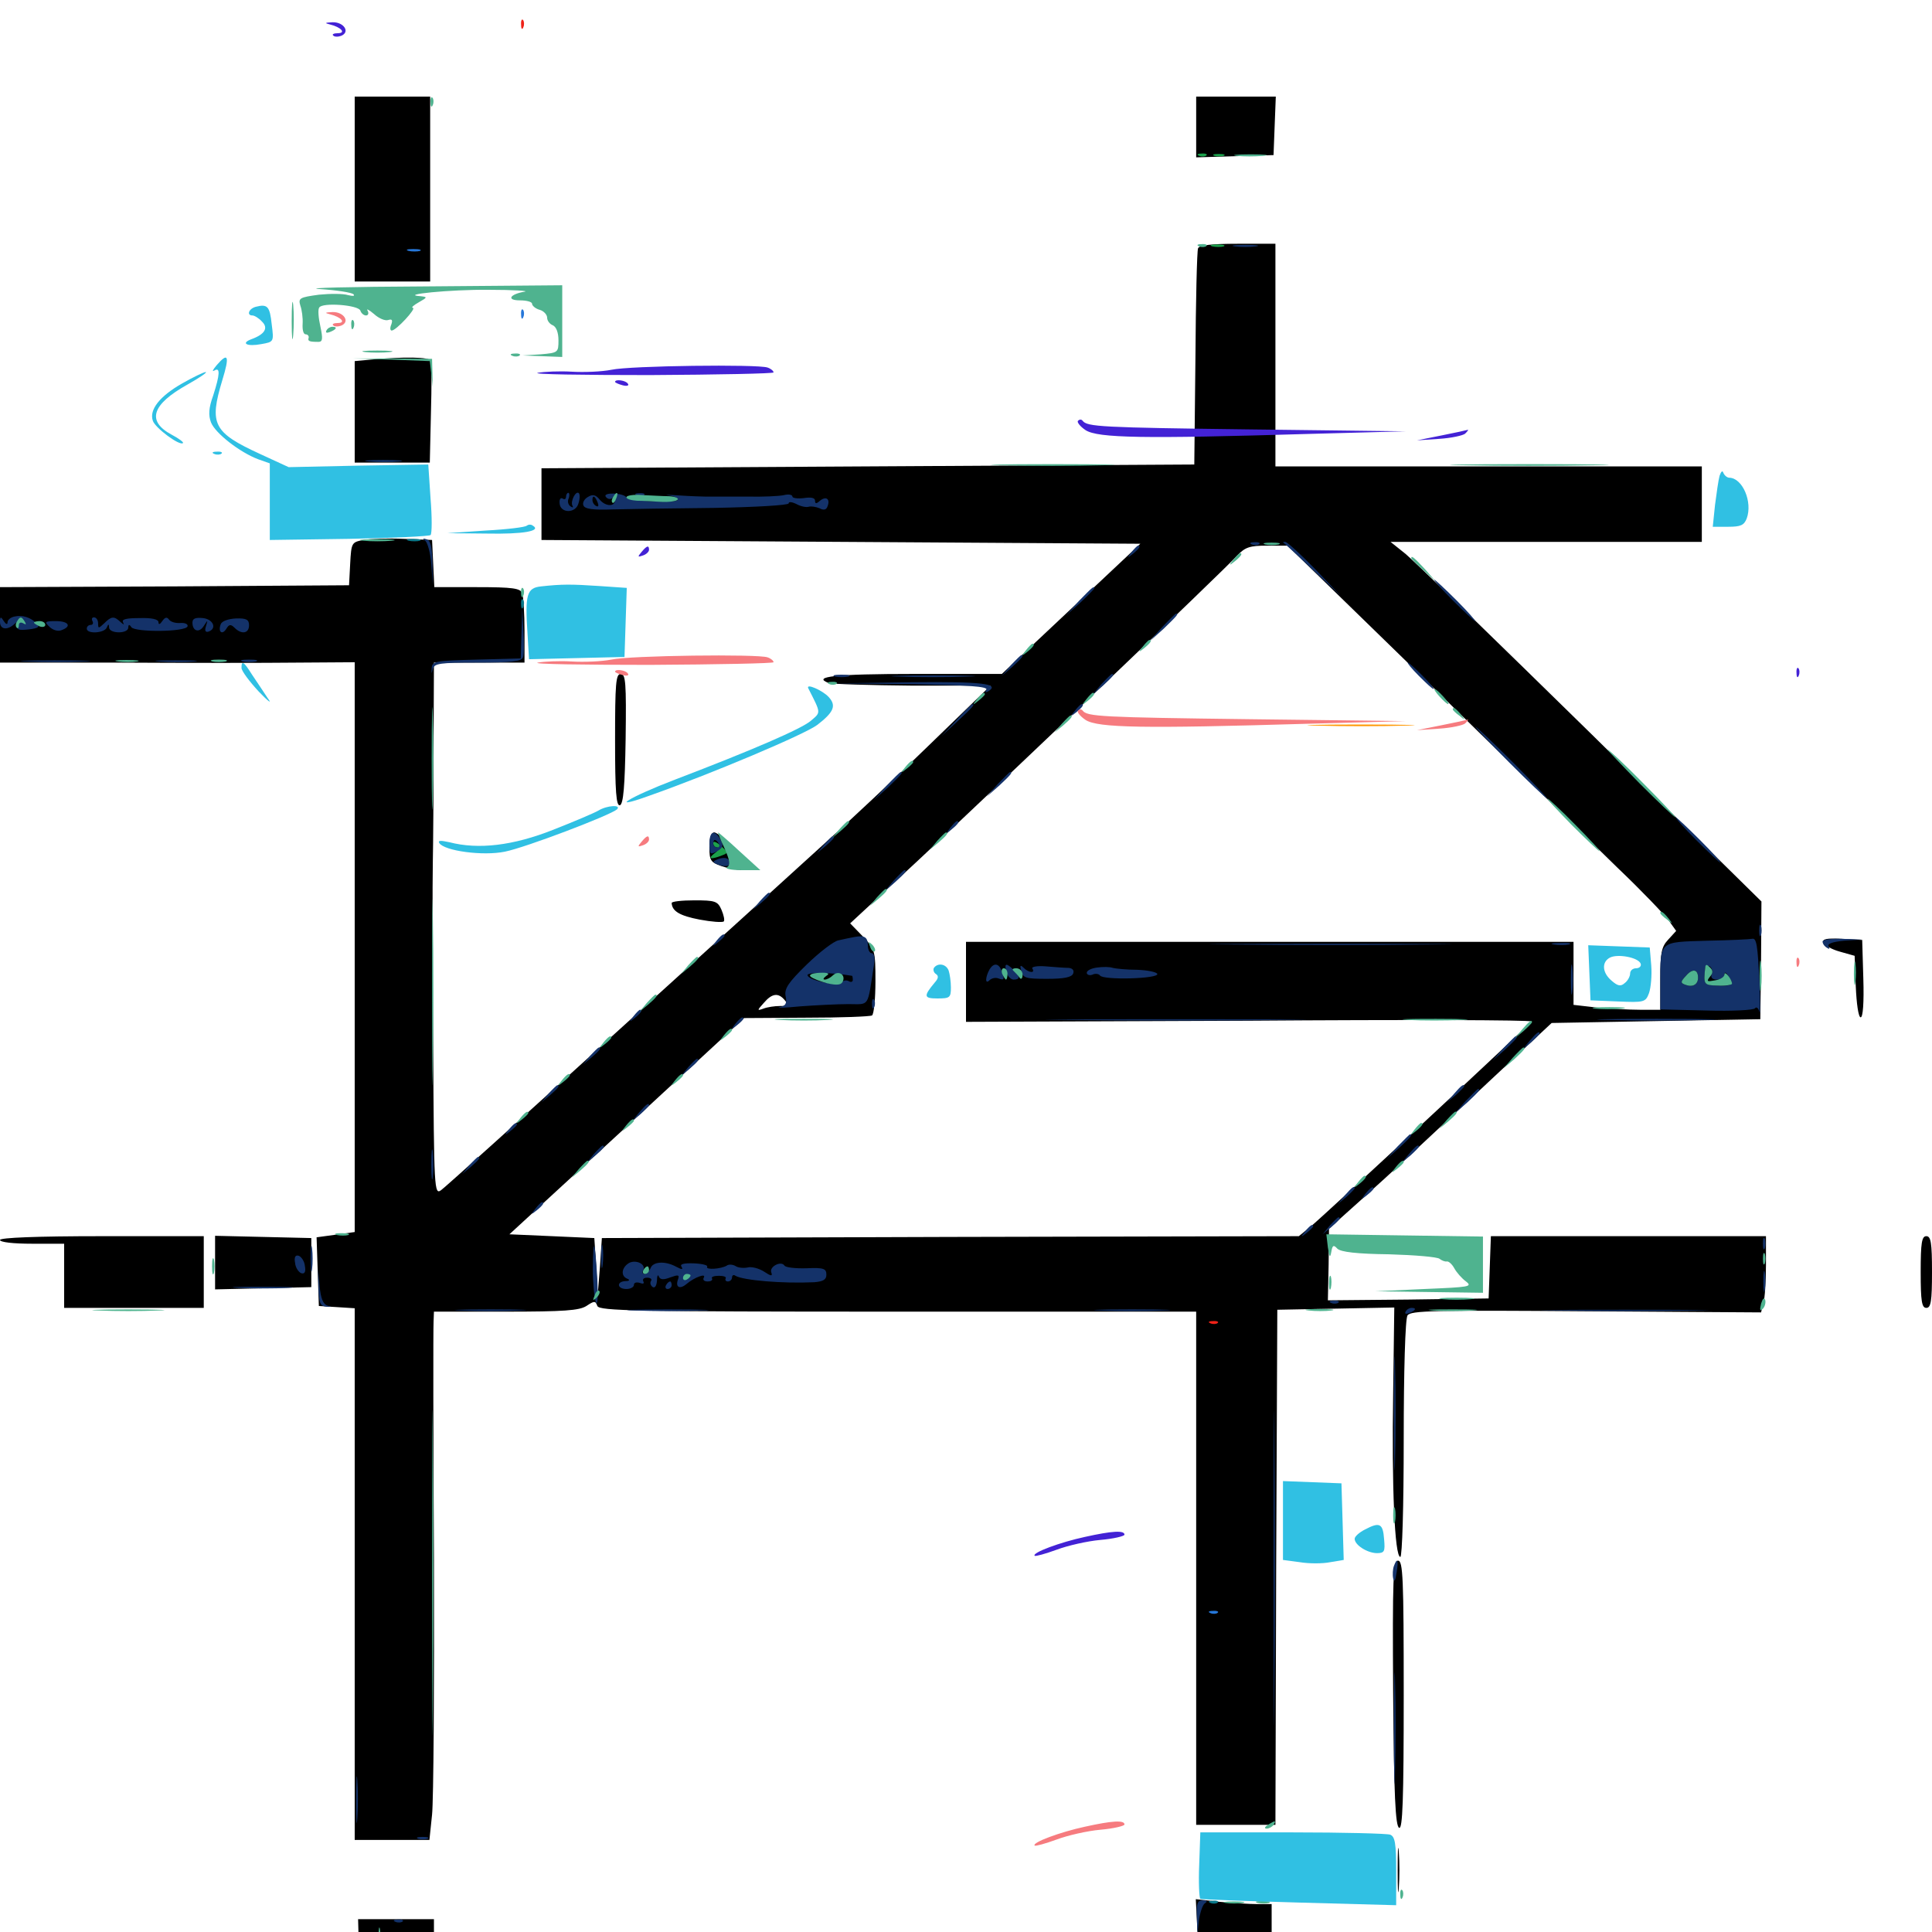 <svg xmlns="http://www.w3.org/2000/svg" viewBox="0 -1000 1000 1000">
	<path fill="#000000" d="M183.594 -902.148V-854.297H203.125H222.656V-902.148V-950H203.125H183.594ZM619.141 -934.375V-918.555L639.258 -919.141L659.18 -919.727L659.766 -934.961L660.352 -950H639.648H619.141ZM620.117 -871.484C619.531 -870.117 618.945 -844.336 618.75 -814.258L618.164 -759.57L449.219 -758.594L280.273 -757.617V-739.062V-720.508L435.352 -719.531L590.234 -718.555L554.492 -684.961L518.555 -651.172H473.242C432.227 -651.172 420.117 -649.805 428.906 -646.484C430.664 -645.898 450.195 -645.312 472.266 -645.117H512.695L481.445 -614.844C464.258 -598.047 439.258 -574.609 425.977 -562.695C412.695 -550.586 363.672 -506.055 316.797 -463.672C270.117 -421.289 230.273 -385.352 228.32 -383.984C224.805 -381.445 224.609 -383.789 224.219 -459.18C223.828 -501.953 223.828 -544.336 224.023 -553.516C224.219 -562.695 224.414 -589.648 224.414 -613.672L224.609 -657.031H248.047H271.484V-673.438C271.484 -682.422 270.898 -691.211 270.312 -692.969C269.336 -695.508 265.43 -696.094 246.875 -696.094H224.805L224.219 -708.398L223.633 -720.508L208.984 -721.094C200.977 -721.484 191.602 -721.094 188.086 -720.508C182.031 -719.336 181.836 -719.141 181.25 -708.203L180.664 -697.07L90.43 -696.484L0 -696.094V-676.562V-657.031H62.109C96.094 -656.836 137.5 -656.836 153.906 -657.031L183.594 -657.227V-509.766V-362.305L173.828 -360.938L163.867 -359.57L164.453 -341.797L165.039 -324.023L174.414 -323.438L183.594 -322.852V-185.156V-47.656H202.93H222.266L223.633 -60.742C224.414 -68.164 224.805 -127.148 224.609 -192.188C224.219 -257.227 224.219 -312.695 224.414 -315.82L224.609 -321.094H261.719C291.992 -321.094 299.805 -321.68 303.516 -324.023C307.617 -326.758 308.203 -326.758 309.18 -324.023C310.352 -321.484 327.734 -321.094 464.844 -321.094H619.141V-188.281V-55.469H639.648H660.156L660.547 -188.672L661.133 -322.07L691.406 -322.656L721.68 -323.242L721.094 -278.711C720.312 -230.859 721.875 -194.141 724.805 -194.141C725.781 -194.141 726.562 -220.117 726.562 -255.273C726.562 -289.844 727.344 -317.383 728.516 -319.141C730.078 -321.68 742.383 -321.875 820.898 -321.289L911.523 -320.703L912.695 -325.391C913.477 -327.734 914.062 -336.719 914.062 -345.117V-360.156H842.773H771.68L771.094 -343.945L770.508 -327.93L728.906 -327.344L687.305 -326.953L687.695 -345.508L687.891 -364.062L706.836 -381.055C717.188 -390.234 742.969 -414.258 764.258 -434.18L803.125 -470.508L857.031 -471.484L911.133 -472.461L911.523 -502.93L911.719 -533.398L823.633 -620.117C775 -667.773 731.836 -709.766 727.539 -713.281L719.727 -719.531H800.391H880.859V-739.062V-758.594H770.508H660.156V-816.211V-873.828H640.625C626.758 -873.828 620.703 -873.047 620.117 -871.484ZM343.164 -741.797C343.945 -742.383 342.773 -742.969 340.625 -742.773C338.477 -742.773 337.891 -742.188 339.453 -741.602C340.82 -741.016 342.578 -741.211 343.164 -741.797ZM741.016 -644.922C781.836 -604.883 825.391 -562.5 837.5 -550.586C849.805 -538.867 861.523 -526.562 863.672 -523.633L867.578 -518.164L863.477 -513.672C859.961 -509.961 859.375 -506.836 859.375 -493.359V-477.344H848.828C843.164 -477.344 833.008 -477.93 826.367 -478.516L814.453 -479.883V-496.094V-512.5H657.227H500V-491.797V-471.094L646.484 -471.68C727.148 -472.266 792.773 -472.07 792.578 -471.289C791.992 -469.922 687.305 -372.656 678.516 -365.234L672.266 -360.156L491.992 -359.766L311.523 -359.18L310.547 -344.531L309.375 -329.883L308.594 -344.531L307.617 -359.18L285.742 -360.156L263.672 -361.133L324.414 -416.992L385.156 -473.047L417.383 -473.242C434.961 -473.242 450.391 -473.828 451.367 -474.414C452.344 -475.195 453.125 -483.008 453.125 -491.992C453.125 -507.812 452.93 -508.594 446.68 -515.234L440.039 -522.07L474.414 -553.906C511.719 -588.672 632.812 -704.102 640.43 -712.5C644.531 -716.797 646.875 -717.578 655.859 -717.578H666.406ZM432.812 -494.922C431.445 -494.922 427.344 -495.508 424.023 -496.094C420.508 -496.875 417.969 -496.484 417.969 -495.312C417.969 -494.336 421.875 -492.969 426.758 -492.578C431.641 -492.188 435.547 -492.578 435.547 -493.359C435.547 -494.336 434.375 -494.922 432.812 -494.922ZM406.25 -482.227C408.398 -479.688 407.812 -479.297 403.711 -479.297C400.977 -479.297 397.07 -478.711 395.117 -477.93C391.797 -476.758 391.797 -476.953 395.312 -480.859C399.609 -485.938 402.93 -486.328 406.25 -482.227ZM191.992 -813.867L183.594 -813.086V-786.719V-760.547H202.93H222.461L223.047 -785.938C223.438 -800 223.438 -812.305 223.047 -813.281C222.266 -815.234 209.18 -815.43 191.992 -813.867ZM318.359 -616.797C318.359 -590.234 318.945 -582.617 320.898 -583.203C322.656 -583.984 323.438 -592.969 323.828 -617.578C324.219 -646.68 323.828 -651.172 321.289 -651.172C318.75 -651.172 318.359 -646.289 318.359 -616.797ZM367.188 -561.523C367.188 -554.688 367.773 -553.711 373.242 -551.758C380.273 -549.414 388.672 -548.828 388.672 -550.977C388.672 -553.516 372.266 -569.141 369.727 -569.141C368.164 -569.141 367.188 -566.406 367.188 -561.523ZM347.656 -532.617C347.852 -528.32 351.953 -525.977 362.109 -524.023C368.359 -522.852 373.828 -522.461 374.609 -523.047C375.195 -523.633 374.609 -526.367 373.438 -529.102C371.484 -533.594 370.117 -533.984 359.375 -533.984C352.93 -533.984 347.656 -533.398 347.656 -532.617ZM943.75 -512.109C944.336 -510.742 948.047 -508.594 952.344 -507.422L959.961 -505.273L960.547 -489.453C960.938 -480.469 961.914 -473.438 963.086 -473.438C964.258 -473.438 964.844 -481.055 964.453 -493.555L963.867 -513.477L953.32 -514.062C945.508 -514.453 943.164 -514.062 943.75 -512.109ZM0 -358.203C0 -357.031 6.836 -356.25 16.602 -356.25H33.203V-339.648V-323.047H69.336H105.469V-341.602V-360.156H52.734C18.945 -360.156 0 -359.375 0 -358.203ZM111.328 -346.484V-332.617L136.328 -333.203L161.133 -333.789V-346.484V-359.18L136.328 -359.766L111.328 -360.352ZM994.141 -341.602C994.141 -326.367 994.727 -323.047 997.07 -323.047C999.414 -323.047 1000 -326.367 1000 -341.602C1000 -356.836 999.414 -360.156 997.07 -360.156C994.727 -360.156 994.141 -356.836 994.141 -341.602ZM736.914 -356.836C731.836 -357.227 735.547 -357.422 745.117 -357.422C754.883 -357.422 758.984 -357.227 754.492 -356.836C750 -356.445 741.992 -356.445 736.914 -356.836ZM721.094 -123.438C721.484 -70.703 722.266 -54.688 724.219 -53.906C725.977 -53.32 726.562 -67.969 726.562 -122.656C726.562 -183.398 726.172 -192.188 723.633 -192.188C721.094 -192.188 720.703 -183.789 721.094 -123.438ZM723.438 -32.031C723.438 -21.875 723.633 -17.578 724.023 -22.852C724.414 -27.93 724.414 -36.133 724.023 -41.406C723.633 -46.484 723.438 -42.188 723.438 -32.031ZM619.531 -5.469L620.117 6.055L639.258 6.641L658.203 7.227V-3.711V-14.453H650.586C646.484 -14.453 637.695 -15.039 631.055 -15.625L618.945 -16.992ZM185.938 15.234L186.523 37.305L205.664 37.891L224.609 38.477V15.82V-6.641H205.078H185.352Z"/>
	<path fill="#ff9906" d="M682.227 -624.414C669.531 -624.609 679.492 -625 704.102 -625C728.906 -625 739.258 -624.609 727.148 -624.414C715.039 -624.023 694.922 -624.023 682.227 -624.414Z"/>
	<path fill="#ef2218" d="M211.523 -1020.117C209.57 -1020.703 210.742 -1021.094 213.867 -1021.094C217.188 -1021.094 218.555 -1020.703 217.383 -1020.117C216.016 -1019.727 213.281 -1019.727 211.523 -1020.117ZM269.727 -987.109C269.727 -984.961 270.312 -984.375 270.898 -985.938C271.484 -987.305 271.289 -989.062 270.703 -989.648C270.117 -990.43 269.531 -989.258 269.727 -987.109ZM626.562 -315.039C625 -315.625 625.586 -316.211 627.734 -316.211C629.883 -316.406 631.055 -315.82 630.273 -315.234C629.688 -314.648 627.93 -314.453 626.562 -315.039Z"/>
	<path fill="#1ca14c" d="M620.703 -919.336C619.141 -919.922 619.727 -920.508 621.875 -920.508C624.023 -920.703 625.195 -920.117 624.414 -919.531C623.828 -918.945 622.07 -918.75 620.703 -919.336ZM628.516 -919.336C627.148 -919.922 628.125 -920.312 630.859 -920.312C633.594 -920.312 634.57 -919.922 633.398 -919.336C632.031 -918.945 629.688 -918.945 628.516 -919.336ZM627.539 -872.461C625.586 -873.047 626.758 -873.438 629.883 -873.438C633.203 -873.438 634.57 -873.047 633.398 -872.461C632.031 -872.07 629.297 -872.07 627.539 -872.461ZM369.141 -563.672C369.141 -562.305 370.117 -561.328 371.484 -561.328C372.656 -561.328 372.07 -559.961 369.922 -558.398C366.016 -555.469 367.773 -554.883 373.633 -557.227C376.953 -558.398 376.953 -558.789 373.242 -562.109C370.898 -564.258 369.141 -564.844 369.141 -563.672Z"/>
	<path fill="#143269" d="M639.258 -872.461C636.133 -872.852 638.672 -873.242 644.531 -873.242C650.391 -873.242 652.93 -872.852 650 -872.461C646.875 -872.07 642.188 -872.07 639.258 -872.461ZM191.016 -761.133C186.328 -761.523 189.648 -761.914 198.242 -761.914C206.836 -761.914 210.547 -761.523 206.641 -761.133C202.539 -760.742 195.508 -760.742 191.016 -761.133ZM292.969 -742.773C292.969 -741.797 292.188 -741.211 291.211 -741.992C290.039 -742.578 289.453 -741.406 289.648 -739.453C290.039 -734.18 298.047 -734.18 299.414 -739.453C300.195 -741.797 300.195 -744.141 299.609 -744.727C298.047 -746.289 295.117 -740.43 296.289 -738.281C296.875 -737.305 296.484 -737.109 295.312 -737.891C294.141 -738.672 293.555 -740.43 294.336 -741.992C294.922 -743.555 294.727 -744.922 294.141 -744.922C293.555 -744.922 292.969 -743.945 292.969 -742.773ZM304.297 -742.773C306.836 -744.336 308.398 -743.945 310.547 -741.211C313.672 -737.695 318.359 -737.695 318.359 -741.211C318.359 -742.383 317.578 -742.773 316.602 -741.992C315.625 -741.406 314.258 -741.797 313.477 -742.969C312.109 -745.312 322.656 -744.922 324.219 -742.578C325.781 -740.625 349.609 -739.453 350.781 -741.211C351.172 -741.992 349.219 -743.164 346.289 -743.555C343.164 -743.945 345.703 -743.945 351.562 -743.555C357.422 -743.164 363.477 -742.969 364.844 -742.969H386.719C394.727 -742.773 403.32 -743.164 405.859 -743.75C408.203 -744.336 410.156 -743.945 410.156 -742.969C410.156 -742.188 412.891 -741.797 416.016 -742.188C419.727 -742.773 421.875 -742.383 421.875 -740.82C421.875 -739.258 422.461 -739.062 424.414 -740.82C427.539 -743.359 429.883 -741.797 428.32 -737.891C427.734 -736.133 426.367 -735.742 424.219 -736.914C422.266 -737.695 419.922 -738.086 418.555 -737.695C417.188 -737.305 414.453 -737.891 412.305 -739.062C409.961 -740.234 408.203 -740.43 408.203 -739.453C408.203 -738.477 390.82 -737.5 369.727 -737.109C348.438 -736.914 324.805 -736.523 316.992 -736.328C307.031 -735.938 302.539 -736.523 301.953 -738.477C301.367 -739.844 302.539 -741.797 304.297 -742.773ZM309.375 -739.844C308.008 -743.359 306.641 -743.945 306.641 -741.211C306.641 -740.039 307.422 -738.672 308.594 -738.086C309.766 -737.5 309.961 -738.281 309.375 -739.844ZM329.688 -743.555C328.125 -744.141 328.711 -744.727 330.859 -744.727C333.008 -744.922 334.18 -744.336 333.398 -743.75C332.812 -743.164 331.055 -742.969 329.688 -743.555ZM220.117 -720.117C221.289 -719.141 222.852 -713.672 223.242 -707.812L224.023 -697.07L223.828 -708.594C223.633 -717.188 222.852 -720.312 220.703 -720.898C218.75 -721.484 218.555 -721.289 220.117 -720.117ZM648.047 -718.164C646.484 -718.75 647.07 -719.336 649.219 -719.336C651.367 -719.531 652.539 -718.945 651.758 -718.359C651.172 -717.773 649.414 -717.578 648.047 -718.164ZM664.258 -719.141C664.844 -718.75 671.68 -712.5 679.688 -704.883L694.336 -691.211L680.664 -705.469C673.242 -713.086 666.211 -719.531 665.234 -719.531C664.258 -719.531 663.867 -719.336 664.258 -719.141ZM585.742 -714.258C583.203 -711.133 583.398 -710.938 586.523 -713.477C589.648 -716.016 590.625 -717.578 589.062 -717.578C588.672 -717.578 587.109 -716.016 585.742 -714.258ZM751.953 -689.258C757.812 -683.398 763.086 -678.516 763.477 -678.516C764.062 -678.516 759.766 -683.398 753.906 -689.258C748.047 -695.117 742.773 -700 742.383 -700C741.797 -700 746.094 -695.117 751.953 -689.258ZM558.398 -688.867L551.758 -681.445L559.18 -688.086C563.086 -691.797 566.406 -695.117 566.406 -695.508C566.406 -697.07 564.844 -695.508 558.398 -688.867ZM269.922 -672.266L269.531 -659.18L246.68 -658.594C225.195 -658.008 223.633 -657.812 223.438 -654.102C223.242 -651.172 223.438 -650.977 224.023 -653.711C224.805 -656.641 227.539 -657.031 247.266 -657.031C264.453 -657.031 269.922 -657.617 270.703 -659.766C271.289 -661.133 271.289 -667.578 270.898 -673.828L270.312 -685.352ZM7.422 -680.859C5.469 -680.469 3.906 -679.102 3.906 -677.93C3.906 -676.562 3.125 -676.758 1.953 -678.516C0.391 -681.055 0 -680.859 0 -678.125C0 -674.023 3.906 -673.633 7.617 -677.148C9.766 -679.102 10.156 -678.906 9.375 -676.562C8.398 -674.023 9.57 -673.633 14.844 -674.219C19.922 -674.805 20.898 -675.586 18.945 -677.344C15.82 -680.469 11.523 -681.836 7.422 -680.859ZM14.648 -676.953C15.234 -677.539 14.258 -678.711 12.305 -679.297C9.57 -680.469 9.375 -680.273 11.133 -678.32C12.5 -676.953 14.062 -676.367 14.648 -676.953ZM601.367 -675.195L594.727 -667.773L602.148 -674.414C608.789 -680.859 610.352 -682.422 608.789 -682.422C608.398 -682.422 605.078 -679.102 601.367 -675.195ZM47.852 -678.516C47.266 -679.688 47.656 -680.469 48.633 -680.469C49.805 -680.469 50.781 -679.102 50.781 -677.344C50.781 -674.609 50.977 -674.609 53.906 -677.344C57.617 -681.055 58.984 -681.25 62.305 -678.125C64.062 -676.562 64.453 -676.367 63.672 -677.93C62.891 -679.492 65.43 -680.078 72.266 -680.078C78.516 -680.273 82.031 -679.492 82.031 -677.93C82.031 -676.562 82.812 -676.758 83.984 -678.516C85.352 -680.469 86.328 -680.859 87.5 -679.297C88.281 -678.125 90.82 -677.344 93.359 -677.539C95.703 -677.734 97.461 -676.953 97.07 -675.781C96.094 -672.852 69.727 -672.656 67.969 -675.391C66.992 -676.953 66.406 -676.758 66.406 -675.195C66.406 -671.875 56.641 -671.875 56.445 -675.195C56.445 -677.148 56.055 -677.148 55.273 -675.195C54.102 -672.266 44.922 -671.68 44.922 -674.609C44.922 -675.781 45.898 -676.562 47.07 -676.562C48.047 -676.562 48.438 -677.539 47.852 -678.516ZM99.609 -677.734C99.609 -673.242 103.125 -672.266 105.469 -675.977C107.617 -679.297 107.617 -679.297 106.641 -675.977C105.859 -673.633 106.25 -672.656 107.812 -673.047C112.5 -674.609 110.352 -679.492 105.078 -680.078C101.172 -680.469 99.609 -679.883 99.609 -677.734ZM114.258 -676.953C112.695 -672.852 115.039 -671.094 117.188 -674.609C118.555 -676.953 119.531 -676.953 121.484 -675C125 -671.484 128.906 -672.07 128.906 -676.367C128.906 -679.297 127.539 -680.078 122.07 -679.883C118.164 -679.688 114.844 -678.516 114.258 -676.953ZM25.586 -675.586C27.344 -673.828 30.078 -673.047 31.836 -673.828C37.305 -675.781 35.547 -678.516 28.906 -678.516C23.242 -678.516 22.852 -678.125 25.586 -675.586ZM523.242 -655.664L518.555 -650.195L524.023 -654.883C528.906 -659.375 530.273 -660.938 528.711 -660.938C528.32 -660.938 525.977 -658.594 523.242 -655.664ZM14.258 -657.617C5.859 -657.812 12.305 -658.203 28.32 -658.203C44.531 -658.203 51.367 -657.812 43.555 -657.617C35.742 -657.227 22.656 -657.227 14.258 -657.617ZM82.617 -657.617C77.539 -658.008 81.25 -658.203 90.82 -658.203C100.586 -658.203 104.688 -658.008 100.195 -657.617C95.703 -657.227 87.695 -657.227 82.617 -657.617ZM125.586 -657.617C123.633 -658.203 125.195 -658.594 128.906 -658.594C132.617 -658.594 134.18 -658.203 132.422 -657.617C130.469 -657.227 127.344 -657.227 125.586 -657.617ZM734.375 -650.195C738.086 -646.484 741.406 -643.359 741.992 -643.359C742.578 -643.359 740.039 -646.484 736.328 -650.195C732.617 -653.906 729.297 -657.031 728.711 -657.031C728.125 -657.031 730.664 -653.906 734.375 -650.195ZM432.227 -649.805C430.273 -650.391 431.836 -650.781 435.547 -650.781C439.258 -650.781 440.82 -650.391 439.062 -649.805C437.109 -649.414 433.984 -649.414 432.227 -649.805ZM465.234 -649.805C455.859 -650 464.062 -650.391 483.398 -650.391C502.734 -650.391 510.352 -650 500.391 -649.805C490.43 -649.414 474.609 -649.414 465.234 -649.805ZM570.117 -645.898L565.43 -640.43L570.898 -645.117C575.781 -649.609 577.148 -651.172 575.586 -651.172C575.195 -651.172 572.852 -648.828 570.117 -645.898ZM472.266 -645.898C501.172 -645.312 511.523 -644.727 510.547 -642.969C509.766 -641.602 509.961 -641.406 511.523 -642.188C517.773 -646.094 508.594 -647.266 472.07 -646.875L432.617 -646.289ZM495.117 -627.344L487.305 -618.945L495.703 -626.758C503.32 -633.789 504.883 -635.547 503.32 -635.547C502.93 -635.547 499.219 -631.836 495.117 -627.344ZM556.445 -632.227C553.906 -629.102 554.102 -628.906 557.227 -631.445C560.352 -633.984 561.328 -635.547 559.766 -635.547C559.375 -635.547 557.812 -633.984 556.445 -632.227ZM781.25 -605.273C791.406 -595.117 800.195 -586.719 800.781 -586.719C801.172 -586.719 793.359 -595.117 783.203 -605.273C773.047 -615.43 764.258 -623.828 763.672 -623.828C763.281 -623.828 771.094 -615.43 781.25 -605.273ZM458.789 -593.164L452.148 -585.742L459.57 -592.383C466.211 -598.828 467.773 -600.391 466.211 -600.391C465.82 -600.391 462.5 -597.07 458.789 -593.164ZM516.406 -594.141L510.742 -587.695L517.188 -593.359C523.047 -598.828 524.414 -600.391 522.852 -600.391C522.461 -600.391 519.727 -597.461 516.406 -594.141ZM877.93 -565.234C884.375 -558.789 890.039 -553.516 890.43 -553.516C891.016 -553.516 886.328 -558.789 879.883 -565.234C873.438 -571.68 867.773 -576.953 867.383 -576.953C866.797 -576.953 871.484 -571.68 877.93 -565.234ZM491.992 -571.68C489.453 -568.555 489.648 -568.359 492.773 -570.898C495.898 -573.438 496.875 -575 495.312 -575C494.922 -575 493.359 -573.438 491.992 -571.68ZM367.188 -563.281C367.188 -557.812 367.578 -557.422 371.094 -559.375C374.219 -561.133 374.609 -562.305 373.047 -565.234C369.922 -570.898 367.188 -569.922 367.188 -563.281ZM372.07 -563.281C372.656 -562.305 372.266 -561.328 371.289 -561.328C370.117 -561.328 369.141 -562.305 369.141 -563.281C369.141 -564.453 369.531 -565.234 369.922 -565.234C370.508 -565.234 371.484 -564.453 372.07 -563.281ZM426.562 -562.891L422.852 -558.398L427.344 -562.109C431.445 -565.625 432.617 -567.188 431.055 -567.188C430.664 -567.188 428.711 -565.234 426.562 -562.891ZM372.07 -555.469C368.555 -554.102 368.555 -553.711 371.484 -552.539C375.977 -550.781 379.102 -551.953 377.344 -554.688C376.562 -556.055 374.414 -556.25 372.07 -555.469ZM462.695 -544.336L458.008 -538.867L463.477 -543.555C468.359 -548.047 469.727 -549.609 468.164 -549.609C467.773 -549.609 465.43 -547.266 462.695 -544.336ZM393.359 -533.594L389.648 -529.102L394.141 -532.812C398.242 -536.328 399.414 -537.891 397.852 -537.891C397.461 -537.891 395.508 -535.938 393.359 -533.594ZM910.547 -518.359C910.547 -515.625 910.938 -514.648 911.523 -516.016C911.914 -517.188 911.914 -519.531 911.523 -520.898C910.938 -522.07 910.547 -521.094 910.547 -518.359ZM370.898 -513.086C368.359 -509.961 368.555 -509.766 371.68 -512.305C373.438 -513.672 375 -515.234 375 -515.625C375 -517.188 373.438 -516.211 370.898 -513.086ZM442.383 -515.039C440.234 -514.648 436.523 -513.867 433.984 -513.281C431.641 -512.891 424.219 -507.227 417.578 -500.781C408.008 -491.406 405.859 -488.281 406.641 -484.375C407.422 -480.664 406.641 -479.297 403.516 -478.711C401.172 -478.125 406.055 -478.32 414.062 -479.102C422.07 -479.688 433.398 -480.273 439.062 -480.273C450.391 -480.273 448.828 -478.125 452.344 -500.391C452.93 -504.102 452.539 -506.641 451.172 -506.641C450.195 -506.641 449.219 -508.398 449.219 -510.352C449.219 -514.844 447.656 -516.016 442.383 -515.039ZM441.016 -494.922C441.211 -494.922 441.406 -493.945 441.406 -492.773C441.406 -491.797 440.43 -491.406 439.258 -492.188C438.086 -492.773 436.523 -492.578 435.742 -491.602C434.18 -489.258 417.969 -492.578 417.969 -495.312C417.969 -496.875 430.664 -496.68 441.016 -494.922ZM883.594 -513.086C858.398 -512.305 859.375 -513.281 859.375 -490.625V-477.539L883.398 -476.953C896.484 -476.562 907.812 -477.148 908.398 -478.125C909.18 -479.102 910.156 -478.125 910.742 -476.172C911.133 -474.219 911.133 -480.859 910.742 -491.016C909.766 -511.133 909.18 -514.648 906.836 -514.062C906.055 -513.867 895.508 -513.281 883.594 -513.086ZM885.938 -495.703C885.352 -493.945 886.328 -492.969 888.672 -492.969C890.82 -492.969 892.578 -494.141 892.578 -495.508C892.578 -497.07 893.359 -496.875 894.531 -494.922C897.656 -490.234 896.875 -489.648 889.258 -489.844C881.836 -490.039 881.641 -490.43 882.617 -499.023C882.617 -500 883.789 -500.391 884.961 -499.805C886.133 -499.023 886.523 -497.266 885.938 -495.703ZM878.906 -493.945C878.906 -490.43 876.172 -488.867 872.461 -490.234C869.727 -491.211 869.727 -491.797 872.656 -494.922C875.977 -498.828 878.906 -498.438 878.906 -493.945ZM943.359 -512.695C943.359 -511.523 944.336 -510.156 945.703 -509.375C946.875 -508.594 947.266 -508.789 946.484 -510.156C945.703 -511.523 948.438 -512.5 954.492 -513.086L963.867 -513.672L953.711 -514.062C948.047 -514.258 943.359 -513.672 943.359 -512.695ZM638.281 -511.133C609.961 -511.328 632.617 -511.523 688.477 -511.523C744.336 -511.523 767.383 -511.328 739.844 -511.133C712.305 -510.742 666.602 -510.742 638.281 -511.133ZM804.297 -511.133C801.758 -511.523 803.32 -511.914 807.617 -511.914C811.914 -512.109 813.867 -511.719 812.109 -511.133C810.156 -510.742 806.641 -510.742 804.297 -511.133ZM813.086 -492.969C813.086 -485.938 813.477 -483.203 813.867 -486.719C814.258 -490.039 814.258 -495.898 813.867 -499.414C813.477 -502.734 813.086 -500 813.086 -492.969ZM512.305 -498.438C509.961 -494.336 509.766 -490.234 512.109 -492.578C513.281 -493.75 515.43 -494.141 516.797 -493.555C519.922 -492.383 520.117 -493.164 518.359 -497.656C516.992 -501.367 514.453 -501.758 512.305 -498.438ZM520.898 -496.875C521.484 -494.727 523.242 -492.969 524.609 -492.969C528.125 -492.969 528.125 -494.531 524.609 -498.047C520.703 -501.758 519.727 -501.562 520.898 -496.875ZM528.711 -497.266C529.492 -493.75 531.055 -493.359 541.992 -493.359C550.781 -493.359 554.688 -494.141 555.469 -496.094C556.055 -497.656 555.273 -498.828 553.125 -499.023C551.367 -499.023 546.094 -499.414 541.406 -499.805C536.914 -500.195 533.594 -499.609 534.375 -498.633C535.938 -496.094 532.422 -496.484 529.883 -499.023C528.125 -500.781 527.734 -500.391 528.711 -497.266ZM567.969 -499.219C564.844 -498.828 562.5 -497.656 562.5 -496.484C562.5 -495.508 563.867 -494.922 565.43 -495.508C566.992 -496.289 568.75 -495.898 569.336 -495.117C570.703 -492.578 599.805 -493.359 599.023 -495.898C598.633 -496.875 593.945 -497.852 588.477 -498.047C583.203 -498.047 577.539 -498.633 575.977 -499.023C574.414 -499.609 570.898 -499.609 567.969 -499.219ZM451.367 -480.078C451.367 -477.93 451.953 -477.344 452.539 -478.906C453.125 -480.273 452.93 -482.031 452.344 -482.617C451.758 -483.398 451.172 -482.227 451.367 -480.078ZM327.93 -474.023C325.391 -470.898 325.586 -470.703 328.711 -473.242C331.836 -475.781 332.812 -477.344 331.25 -477.344C330.859 -477.344 329.297 -475.781 327.93 -474.023ZM380.664 -470.117C378.125 -466.992 378.32 -466.797 381.445 -469.336C383.203 -470.703 384.766 -472.266 384.766 -472.656C384.766 -474.219 383.203 -473.242 380.664 -470.117ZM554.297 -472.07C523.828 -472.266 548.242 -472.461 608.398 -472.461C668.555 -472.461 693.359 -472.266 663.672 -472.07C633.984 -471.68 584.766 -471.68 554.297 -472.07ZM832.617 -472.07C818.75 -472.266 830.078 -472.656 857.422 -472.656C884.766 -472.656 896.094 -472.266 882.422 -472.07C868.555 -471.68 846.289 -471.68 832.617 -472.07ZM791.797 -461.328L788.086 -456.836L792.578 -460.547C794.922 -462.695 796.875 -464.648 796.875 -465.039C796.875 -466.602 795.312 -465.43 791.797 -461.328ZM778.125 -457.422L772.461 -450.977L778.906 -456.641C784.766 -462.109 786.133 -463.672 784.57 -463.672C784.18 -463.672 781.445 -460.742 778.125 -457.422ZM305.469 -453.516L301.758 -449.023L306.25 -452.734C310.352 -456.25 311.523 -457.812 309.961 -457.812C309.57 -457.812 307.617 -455.859 305.469 -453.516ZM356.25 -447.656L352.539 -443.164L357.031 -446.875C361.133 -450.391 362.305 -451.953 360.742 -451.953C360.352 -451.953 358.398 -450 356.25 -447.656ZM283.984 -433.984L280.273 -429.492L284.766 -433.203C288.867 -436.719 290.039 -438.281 288.477 -438.281C288.086 -438.281 286.133 -436.328 283.984 -433.984ZM752.734 -433.984L749.023 -429.492L753.516 -433.203C755.859 -435.352 757.812 -437.305 757.812 -437.695C757.812 -439.258 756.25 -438.086 752.734 -433.984ZM758.594 -430.078L752.93 -423.633L759.375 -429.297C765.234 -434.766 766.602 -436.328 765.039 -436.328C764.648 -436.328 761.914 -433.398 758.594 -430.078ZM330.859 -424.219L327.148 -419.727L331.641 -423.438C333.984 -425.586 335.938 -427.539 335.938 -427.93C335.938 -429.492 334.375 -428.32 330.859 -424.219ZM263.477 -415.43C260.938 -412.305 261.133 -412.109 264.258 -414.648C266.016 -416.016 267.578 -417.578 267.578 -417.969C267.578 -419.531 266.016 -418.555 263.477 -415.43ZM723.438 -406.641L717.773 -400.195L724.219 -405.859C730.078 -411.328 731.445 -412.891 729.883 -412.891C729.492 -412.891 726.758 -409.961 723.438 -406.641ZM223.242 -397.266C223.242 -390.234 223.633 -387.5 224.023 -391.016C224.414 -394.336 224.414 -400.195 224.023 -403.711C223.633 -407.031 223.242 -404.297 223.242 -397.266ZM307.422 -402.734L303.711 -398.242L308.203 -401.953C312.305 -405.469 313.477 -407.031 311.914 -407.031C311.523 -407.031 309.57 -405.078 307.422 -402.734ZM729.297 -402.734L725.586 -398.242L730.078 -401.953C732.422 -404.102 734.375 -406.055 734.375 -406.445C734.375 -408.008 732.812 -406.836 729.297 -402.734ZM242.969 -396.875L239.258 -392.383L243.75 -396.094C247.852 -399.609 249.023 -401.172 247.461 -401.172C247.07 -401.172 245.117 -399.219 242.969 -396.875ZM696.094 -381.25L692.383 -376.758L696.875 -380.469C699.219 -382.617 701.172 -384.57 701.172 -384.961C701.172 -386.523 699.609 -385.352 696.094 -381.25ZM706.836 -382.227C704.297 -379.102 704.492 -378.906 707.617 -381.445C709.375 -382.812 710.938 -384.375 710.938 -384.766C710.938 -386.328 709.375 -385.352 706.836 -382.227ZM277.148 -374.414C274.609 -371.289 274.805 -371.094 277.93 -373.633C281.055 -376.172 282.031 -377.734 280.469 -377.734C280.078 -377.734 278.516 -376.172 277.148 -374.414ZM688.281 -365.625L684.57 -361.133L689.062 -364.844C693.164 -368.359 694.336 -369.922 692.773 -369.922C692.383 -369.922 690.43 -367.969 688.281 -365.625ZM675.586 -362.695C673.047 -359.57 673.242 -359.375 676.367 -361.914C678.125 -363.281 679.688 -364.844 679.688 -365.234C679.688 -366.797 678.125 -365.82 675.586 -362.695ZM912.5 -356.25C912.5 -353.516 912.891 -352.539 913.477 -353.906C913.867 -355.078 913.867 -357.422 913.477 -358.789C912.891 -359.961 912.5 -358.984 912.5 -356.25ZM160.742 -348.438C160.742 -342.578 161.133 -340.039 161.523 -343.164C161.914 -346.094 161.914 -350.781 161.523 -353.906C161.133 -356.836 160.742 -354.297 160.742 -348.438ZM311.133 -349.414C311.133 -344.141 311.523 -341.992 311.914 -345.117C312.305 -348.047 312.305 -352.344 311.914 -354.883C311.523 -357.227 311.133 -354.883 311.133 -349.414ZM306.836 -343.555C306.836 -336.133 307.617 -328.125 308.398 -325.977C309.375 -323.828 309.57 -329.102 309.18 -337.695C308.008 -358.008 307.031 -360.938 306.836 -343.555ZM152.734 -346.289C152.93 -343.945 154.492 -341.602 155.859 -341.016C157.617 -340.43 158.398 -341.602 157.812 -344.727C157.617 -347.07 156.055 -349.414 154.688 -350C152.93 -350.586 152.148 -349.414 152.734 -346.289ZM325.586 -346.289C321.68 -343.945 321.094 -339.453 324.805 -338.086C326.172 -337.5 325.781 -336.914 323.828 -336.914C318.945 -336.719 319.336 -332.812 324.219 -332.812C326.367 -332.812 328.125 -333.789 328.125 -334.961C328.125 -336.133 329.492 -336.523 331.25 -335.938C332.812 -335.352 333.594 -335.547 333.008 -336.719C332.422 -337.891 333.203 -338.672 334.961 -338.672C336.719 -338.672 337.695 -337.891 336.914 -336.914C336.328 -335.938 336.719 -334.57 337.891 -333.789C339.062 -333.203 339.844 -334.57 340.039 -337.109C340.039 -339.648 340.625 -340.625 341.016 -339.258C341.797 -337.5 343.555 -337.5 347.07 -338.867C350.977 -340.234 351.758 -340.234 350.977 -337.891C349.414 -333.789 351.758 -332.422 355.273 -335.352C359.375 -338.867 365.82 -341.211 364.258 -338.672C363.672 -337.5 364.453 -336.719 366.211 -336.719C367.969 -336.719 368.945 -337.305 368.555 -338.281C367.969 -339.062 369.531 -339.648 372.07 -339.648C374.609 -339.648 376.172 -339.062 375.586 -338.281C375.195 -337.305 375.781 -336.719 376.758 -336.719C377.93 -336.719 378.906 -337.695 378.906 -338.867C378.906 -339.844 379.688 -340.43 380.664 -339.648C384.766 -337.305 404.883 -335.547 421.484 -336.328C426.172 -336.719 427.734 -337.695 427.734 -340.234C427.734 -343.359 426.367 -343.945 417.578 -343.555C411.914 -343.359 406.641 -343.945 406.055 -344.922C404.297 -347.656 398.047 -344.336 399.219 -341.406C400 -339.258 399.023 -339.453 395.508 -341.797C392.773 -343.555 388.867 -344.531 386.914 -343.945C384.961 -343.555 382.031 -343.75 380.664 -344.727C379.297 -345.508 377.148 -345.703 376.172 -344.922C373.242 -343.164 365.039 -342.578 366.016 -344.336C366.602 -345.117 363.477 -345.898 359.18 -346.094C353.906 -346.289 351.758 -345.703 352.734 -344.336C353.711 -342.773 352.93 -342.773 350 -344.336C344.336 -347.461 337.891 -347.07 336.719 -343.555C335.938 -341.992 334.766 -340.625 333.594 -340.625C332.617 -340.625 332.227 -341.406 332.812 -342.383C334.766 -345.508 329.297 -348.242 325.586 -346.289ZM329.492 -342.773C329.883 -347.266 328.906 -347.656 327.539 -343.555C326.758 -341.992 326.953 -340.43 327.734 -339.844C328.516 -339.258 329.492 -340.625 329.492 -342.773ZM357.422 -339.844C357.422 -340.234 356.641 -340.625 355.469 -340.625C354.492 -340.625 353.516 -339.648 353.516 -338.477C353.516 -337.5 354.492 -337.109 355.469 -337.695C356.641 -338.281 357.422 -339.258 357.422 -339.844ZM164.844 -333.789C165.039 -325.586 165.625 -324.023 168.945 -323.633C171.875 -323.438 171.875 -323.633 169.531 -324.219C167.188 -325 166.016 -327.93 165.43 -334.375L164.648 -343.555ZM912.695 -336.719C912.695 -331.836 913.086 -329.883 913.477 -332.422C913.867 -334.766 913.867 -338.672 913.477 -341.211C913.086 -343.555 912.695 -341.602 912.695 -336.719ZM344.727 -334.766C344.141 -333.789 344.531 -332.812 345.508 -332.812C346.68 -332.812 347.656 -333.789 347.656 -334.766C347.656 -335.938 347.266 -336.719 346.875 -336.719C346.289 -336.719 345.312 -335.938 344.727 -334.766ZM123.633 -333.398C116.406 -333.789 121.875 -333.984 135.742 -333.984C149.805 -333.984 155.664 -333.789 149.023 -333.398C142.383 -333.008 130.859 -333.008 123.633 -333.398ZM689.062 -325.586C687.5 -326.172 688.086 -326.758 690.234 -326.758C692.383 -326.953 693.555 -326.367 692.773 -325.781C692.188 -325.195 690.43 -325 689.062 -325.586ZM238.867 -321.68C230.469 -321.875 237.305 -322.266 253.906 -322.266C270.508 -322.266 277.344 -321.875 269.141 -321.68C260.742 -321.289 247.07 -321.289 238.867 -321.68ZM328.711 -321.68C319.141 -321.875 326.953 -322.266 345.703 -322.266C364.453 -322.266 372.266 -321.875 362.891 -321.68C353.32 -321.289 338.086 -321.289 328.711 -321.68ZM569.922 -321.68C560.938 -321.875 568.164 -322.266 585.938 -322.266C603.711 -322.266 610.938 -321.875 602.148 -321.68C593.164 -321.289 578.711 -321.289 569.922 -321.68ZM727.539 -321.094C726.953 -319.922 727.734 -319.727 729.297 -320.312C732.812 -321.68 733.398 -323.047 730.664 -323.047C729.492 -323.047 728.125 -322.266 727.539 -321.094ZM806.25 -321.68C786.523 -321.875 802.148 -322.07 840.82 -322.07C879.492 -322.07 895.508 -321.875 876.562 -321.68C857.617 -321.289 825.977 -321.289 806.25 -321.68ZM659.18 -188.281C659.18 -115.82 659.375 -86.133 659.57 -122.266C659.961 -158.594 659.961 -217.969 659.57 -254.102C659.375 -290.43 659.18 -260.742 659.18 -188.281ZM721.484 -268.359C721.484 -241.992 721.875 -231.25 722.07 -244.531C722.461 -257.617 722.461 -279.102 722.07 -292.383C721.875 -305.469 721.484 -294.727 721.484 -268.359ZM721.484 -189.453C720.898 -187.891 720.703 -184.961 721.094 -183.008C721.68 -180.859 722.266 -181.836 722.852 -185.938C724.023 -192.578 723.242 -194.141 721.484 -189.453ZM721.484 -105.273C721.484 -79.492 721.875 -69.141 722.07 -82.422C722.461 -95.703 722.461 -116.797 722.07 -129.297C721.875 -141.797 721.484 -131.055 721.484 -105.273ZM184.375 -68.164C184.375 -57.422 184.57 -53.32 184.961 -58.984C185.352 -64.648 185.352 -73.438 184.961 -78.516C184.57 -83.594 184.375 -78.906 184.375 -68.164ZM216.406 -48.242C215.039 -48.828 216.016 -49.219 218.75 -49.219C221.484 -49.219 222.461 -48.828 221.289 -48.242C219.922 -47.852 217.578 -47.852 216.406 -48.242ZM619.531 -7.227C619.727 2.148 619.727 2.148 620.508 -5.664C621.094 -9.961 622.461 -14.062 623.633 -14.844C625.195 -15.82 624.805 -16.406 622.656 -16.406C619.727 -16.406 619.141 -14.844 619.531 -7.227ZM186.328 13.867C186.328 25.586 186.523 30.273 186.914 24.023C187.305 17.773 187.305 8.203 186.914 2.539C186.523 -3.125 186.328 1.953 186.328 13.867ZM204.688 -5.273C203.125 -5.859 203.711 -6.445 205.859 -6.445C208.008 -6.641 209.18 -6.055 208.398 -5.469C207.812 -4.883 206.055 -4.688 204.688 -5.273ZM194.922 17.773C194.141 22.07 193.359 28.516 193.359 31.836C193.359 37.695 193.945 38.281 198.828 38.086C201.953 37.891 202.734 37.5 200.781 36.914C198.047 36.328 197.266 33.398 196.875 23.047C196.289 10.938 196.094 10.547 194.922 17.773Z"/>
	<path fill="#f67b7f" d="M170.898 -837.305C176.562 -835.938 179.297 -832.812 174.805 -832.812C172.852 -832.812 171.68 -832.227 172.461 -831.641C173.047 -830.859 175 -830.859 176.562 -831.445C181.445 -833.398 177.93 -838.672 172.07 -838.477C168.164 -838.281 167.773 -838.086 170.898 -837.305ZM316.406 -658.594C311.523 -657.617 302.344 -657.227 295.898 -657.617C289.453 -658.008 281.641 -657.617 278.32 -657.031C275.195 -656.25 301.172 -655.859 336.328 -655.859C371.68 -656.055 400.391 -656.641 400.391 -657.227C400.391 -658.008 399.023 -659.18 397.266 -659.766C392.383 -661.523 326.172 -660.742 316.406 -658.594ZM318.359 -652.344C318.359 -653.906 324.023 -653.125 325 -651.367C325.781 -650.391 324.414 -650 322.266 -650.586C320.117 -651.172 318.359 -651.953 318.359 -652.344ZM558.008 -632.227C557.227 -631.641 558.984 -629.297 561.914 -627.344C568.359 -623.242 591.797 -622.852 676.953 -625.391L727.539 -626.758L647.461 -627.734C569.531 -628.711 562.695 -629.102 560.352 -632.227C559.766 -633.008 558.789 -633.008 558.008 -632.227ZM746.094 -624.609L733.398 -622.07L744.922 -622.852C751.172 -623.242 757.422 -624.609 758.398 -625.586C759.57 -626.758 760.156 -627.539 759.766 -627.539C759.18 -627.344 753.125 -625.977 746.094 -624.609ZM332.031 -564.258C329.883 -561.719 330.078 -561.523 332.812 -562.5C334.57 -563.086 335.938 -564.453 335.938 -565.43C335.938 -567.969 334.766 -567.578 332.031 -564.258ZM929.883 -501.562C929.883 -499.414 930.469 -498.828 931.055 -500.391C931.641 -501.758 931.445 -503.516 930.859 -504.102C930.273 -504.883 929.688 -503.711 929.883 -501.562ZM561.523 -54.492C548.828 -51.758 533.984 -46.289 535.547 -44.727C535.938 -44.336 541.016 -45.703 546.875 -47.852C552.539 -50 562.891 -52.344 569.531 -52.93C576.367 -53.516 582.031 -54.883 582.031 -55.664C582.031 -58.008 575.586 -57.617 561.523 -54.492Z"/>
	<path fill="#0b7889" d="M211.523 -720.117C209.57 -720.703 210.742 -721.094 213.867 -721.094C217.188 -721.094 218.555 -720.703 217.383 -720.117C216.016 -719.727 213.281 -719.727 211.523 -720.117ZM269.727 -687.109C269.727 -684.961 270.312 -684.375 270.898 -685.938C271.484 -687.305 271.289 -689.062 270.703 -689.648C270.117 -690.43 269.531 -689.258 269.727 -687.109ZM626.562 -15.039C625 -15.625 625.586 -16.211 627.734 -16.211C629.883 -16.406 631.055 -15.82 630.273 -15.234C629.688 -14.648 627.93 -14.453 626.562 -15.039Z"/>
	<path fill="#4fb38f" d="M222.852 -946.875C222.852 -944.727 223.438 -944.141 224.023 -945.703C224.609 -947.07 224.414 -948.828 223.828 -949.414C223.242 -950.195 222.656 -949.023 222.852 -946.875ZM640.039 -919.336C636.719 -919.727 640.039 -920.117 647.461 -920.117C655.078 -920.117 657.812 -919.727 653.711 -919.336C649.805 -918.945 643.555 -918.945 640.039 -919.336ZM620.703 -872.461C619.141 -873.047 619.727 -873.633 621.875 -873.633C624.023 -873.828 625.195 -873.242 624.414 -872.656C623.828 -872.07 622.07 -871.875 620.703 -872.461ZM165.43 -850.391C174.219 -849.805 182.031 -848.633 183.008 -847.656C183.789 -846.68 182.617 -846.68 180.078 -847.266C177.734 -848.047 170.898 -848.047 165.039 -847.461C155.078 -846.094 154.297 -845.703 155.469 -841.797C156.25 -839.648 156.836 -835.352 156.641 -832.422C156.445 -829.297 157.031 -826.953 158.203 -826.953C159.18 -826.953 159.961 -826.172 159.766 -825.195C159.18 -823.438 159.961 -823.047 164.844 -823.047C166.992 -823.047 167.188 -824.609 165.82 -831.055C164.844 -835.352 164.453 -839.844 165.234 -840.82C166.797 -843.555 185.352 -842.188 186.523 -839.258C186.914 -837.891 188.281 -836.719 189.453 -836.719C190.625 -836.719 191.016 -837.891 190.234 -839.258C189.453 -840.43 191.016 -839.648 193.555 -837.5C196.094 -835.156 199.414 -833.789 200.977 -834.375C202.93 -834.961 203.32 -834.375 202.539 -832.031C201.758 -830.273 201.953 -828.906 202.734 -828.906C205.078 -828.906 215.82 -840.625 213.672 -840.625C212.695 -840.82 214.062 -841.992 216.797 -843.555C221.289 -846.094 221.289 -846.289 217.773 -846.68C205.859 -847.461 233.008 -850.195 252.93 -850C265.82 -850 274.219 -849.414 271.484 -849.023C263.672 -847.656 262.109 -844.531 269.141 -844.531C272.656 -844.531 275.391 -843.75 275.391 -842.773C275.391 -841.797 277.148 -840.234 279.297 -839.648C281.445 -839.062 283.203 -837.109 283.203 -835.547C283.203 -833.984 284.57 -832.227 286.133 -831.641C287.891 -830.859 289.062 -827.93 289.062 -823.828C289.062 -817.578 288.867 -817.383 279.883 -816.602L270.508 -816.016L280.859 -815.625L291.016 -815.234V-833.789V-852.344L220.312 -851.758C181.25 -851.562 156.641 -850.977 165.43 -850.391ZM150.977 -833.789C150.977 -825.195 151.367 -821.875 151.758 -826.562C152.148 -831.055 152.148 -838.086 151.758 -842.188C151.367 -846.094 150.977 -842.383 150.977 -833.789ZM181.836 -831.641C181.836 -829.492 182.422 -828.906 183.008 -830.469C183.594 -831.836 183.398 -833.594 182.812 -834.18C182.227 -834.961 181.641 -833.789 181.836 -831.641ZM168.945 -828.906C168.359 -827.734 169.141 -827.539 170.703 -828.125C174.219 -829.492 174.805 -830.859 172.07 -830.859C170.898 -830.859 169.531 -830.078 168.945 -828.906ZM189.062 -817.773C185.547 -818.164 188.281 -818.555 195.312 -818.555C202.344 -818.555 205.078 -818.164 201.758 -817.773C198.242 -817.383 192.383 -817.383 189.062 -817.773ZM265.234 -815.82C263.672 -816.406 264.258 -816.992 266.406 -816.992C268.555 -817.188 269.727 -816.602 268.945 -816.016C268.359 -815.43 266.602 -815.234 265.234 -815.82ZM202.539 -813.867L222.461 -813.086L223.242 -806.445L224.023 -799.609L223.828 -806.836L223.633 -814.258L203.125 -814.453H182.617ZM519.141 -759.18C504.883 -759.375 516.406 -759.766 544.922 -759.766C573.438 -759.766 584.961 -759.375 570.898 -759.18C556.641 -758.789 533.203 -758.789 519.141 -759.18ZM758.203 -759.18C740.234 -759.375 755.469 -759.766 791.992 -759.766C828.516 -759.766 843.164 -759.375 824.609 -759.18C806.055 -758.789 776.172 -758.789 758.203 -759.18ZM317.383 -742.773C316.602 -741.602 316.406 -740.43 316.992 -739.844C317.383 -739.258 318.359 -740.234 318.945 -741.992C320.312 -745.312 319.141 -745.898 317.383 -742.773ZM324.219 -742.578C324.219 -743.555 327.93 -744.141 332.617 -743.75C337.109 -743.555 343.359 -743.164 346.289 -743.164C349.414 -742.969 351.367 -742.188 350.781 -741.406C350.391 -740.625 346.484 -740.039 342.383 -740.234C338.281 -740.43 332.617 -740.82 329.688 -740.82C326.562 -741.016 324.219 -741.797 324.219 -742.578ZM188.086 -720.117C183.984 -720.508 187.305 -720.898 195.312 -720.898C203.32 -720.898 206.641 -720.508 202.734 -720.117C198.633 -719.727 191.992 -719.727 188.086 -720.117ZM654.883 -718.164C652.93 -718.75 654.492 -719.141 658.203 -719.141C661.914 -719.141 663.477 -718.75 661.719 -718.164C659.766 -717.773 656.641 -717.773 654.883 -718.164ZM638.477 -710.352C635.938 -707.227 636.133 -707.031 639.258 -709.57C642.383 -712.109 643.359 -713.672 641.797 -713.672C641.406 -713.672 639.844 -712.109 638.477 -710.352ZM730.469 -711.133C730.469 -710.742 733.398 -708.008 736.914 -704.688L743.164 -699.023L737.5 -705.469C732.031 -711.328 730.469 -712.695 730.469 -711.133ZM269.727 -692.969C269.727 -690.82 270.312 -690.234 270.898 -691.797C271.484 -693.164 271.289 -694.922 270.703 -695.508C270.117 -696.289 269.531 -695.117 269.727 -692.969ZM8.789 -678.32C8.008 -677.148 8.008 -675.781 8.594 -675.195C9.18 -674.414 9.766 -675 9.766 -676.367C9.766 -677.734 10.742 -678.125 12.109 -677.344C13.477 -676.562 13.672 -676.758 12.891 -678.125C11.133 -681.055 10.352 -681.055 8.789 -678.32ZM17.578 -677.734C17.578 -678.125 18.945 -678.516 20.508 -678.516C22.07 -678.516 23.438 -677.734 23.438 -676.562C23.438 -675.586 22.07 -675.195 20.508 -675.781C18.945 -676.562 17.578 -677.344 17.578 -677.734ZM591.602 -665.43C589.062 -662.305 589.258 -662.109 592.383 -664.648C595.508 -667.188 596.484 -668.75 594.922 -668.75C594.531 -668.75 592.969 -667.188 591.602 -665.43ZM531.055 -663.477C528.516 -660.352 528.711 -660.156 531.836 -662.695C534.961 -665.234 535.938 -666.797 534.375 -666.797C533.984 -666.797 532.422 -665.234 531.055 -663.477ZM61.133 -657.617C58.008 -658.008 60.156 -658.398 65.43 -658.398C70.898 -658.398 73.242 -658.008 70.898 -657.617C68.359 -657.227 64.062 -657.227 61.133 -657.617ZM109.961 -657.617C108.008 -658.203 109.57 -658.594 113.281 -658.594C116.992 -658.594 118.555 -658.203 116.797 -657.617C114.844 -657.227 111.719 -657.227 109.961 -657.617ZM223.438 -607.227C223.438 -583.594 223.828 -574.219 224.023 -586.328C224.414 -598.438 224.414 -617.773 224.023 -629.297C223.828 -640.82 223.438 -630.859 223.438 -607.227ZM429.297 -645.898C427.734 -646.484 428.32 -647.07 430.469 -647.07C432.617 -647.266 433.789 -646.68 433.008 -646.094C432.422 -645.508 430.664 -645.312 429.297 -645.898ZM745.117 -639.453C747.07 -637.305 749.023 -635.547 749.609 -635.547C750.195 -635.547 749.023 -637.305 747.07 -639.453C745.117 -641.602 743.164 -643.359 742.578 -643.359C741.992 -643.359 743.164 -641.602 745.117 -639.453ZM505.664 -638.086C503.125 -634.961 503.32 -634.766 506.445 -637.305C508.203 -638.672 509.766 -640.234 509.766 -640.625C509.766 -642.188 508.203 -641.211 505.664 -638.086ZM562.305 -638.086C559.766 -634.961 559.961 -634.766 563.086 -637.305C566.211 -639.844 567.188 -641.406 565.625 -641.406C565.234 -641.406 563.672 -639.844 562.305 -638.086ZM751.953 -632.812C751.953 -632.422 753.516 -630.859 755.469 -629.492C758.398 -626.953 758.594 -627.148 756.055 -630.273C753.516 -633.398 751.953 -634.375 751.953 -632.812ZM549.609 -625.391L545.898 -620.898L550.391 -624.609C554.492 -628.125 555.664 -629.688 554.102 -629.688C553.711 -629.688 551.758 -627.734 549.609 -625.391ZM848.633 -594.531C858.203 -584.961 866.602 -576.953 867.188 -576.953C867.578 -576.953 860.156 -584.961 850.586 -594.531C841.016 -604.297 832.617 -612.109 832.031 -612.109C831.641 -612.109 839.062 -604.297 848.633 -594.531ZM468.555 -602.93C466.016 -599.805 466.211 -599.609 469.336 -602.148C471.094 -603.516 472.656 -605.078 472.656 -605.469C472.656 -607.031 471.094 -606.055 468.555 -602.93ZM813.477 -573.047C820.898 -565.625 827.539 -559.375 827.93 -559.375C828.516 -559.375 822.852 -565.625 815.43 -573.047C808.008 -580.664 801.367 -586.719 800.977 -586.719C800.391 -586.719 806.055 -580.664 813.477 -573.047ZM434.375 -570.703L430.664 -566.211L435.156 -569.922C439.258 -573.438 440.43 -575 438.867 -575C438.477 -575 436.523 -573.047 434.375 -570.703ZM375 -560.938C377.734 -554.688 378.125 -552.344 376.367 -551.172C375 -550.391 378.32 -549.609 383.789 -549.609H393.555L382.812 -559.375C376.953 -564.844 371.875 -569.141 371.68 -569.141C371.484 -569.141 372.852 -565.43 375 -560.938ZM485.156 -564.844L481.445 -560.352L485.938 -564.062C490.039 -567.578 491.211 -569.141 489.648 -569.141C489.258 -569.141 487.305 -567.188 485.156 -564.844ZM223.633 -486.133C223.633 -443.164 223.828 -425.781 224.023 -447.656C224.414 -469.531 224.414 -504.688 224.023 -525.781C223.828 -546.875 223.633 -529.102 223.633 -486.133ZM453.906 -535.547L450.195 -531.055L454.688 -534.766C458.789 -538.281 459.961 -539.844 458.398 -539.844C458.008 -539.844 456.055 -537.891 453.906 -535.547ZM859.375 -527.344C859.375 -526.953 860.938 -525.391 862.891 -524.023C865.82 -521.484 866.016 -521.68 863.477 -524.805C860.938 -527.93 859.375 -528.906 859.375 -527.344ZM450.391 -509.961C450.977 -508.008 452.148 -507.031 452.734 -507.617C453.32 -508.203 452.734 -509.766 451.367 -511.133C449.414 -512.891 449.219 -512.695 450.391 -509.961ZM910.742 -494.922C910.742 -487.891 911.133 -485.156 911.523 -488.672C911.914 -491.992 911.914 -497.852 911.523 -501.367C911.133 -504.688 910.742 -501.953 910.742 -494.922ZM356.25 -500.391L352.539 -495.898L357.031 -499.609C361.133 -503.125 362.305 -504.688 360.742 -504.688C360.352 -504.688 358.398 -502.734 356.25 -500.391ZM959.57 -495.898C959.57 -490.625 959.961 -488.477 960.352 -491.602C960.742 -494.531 960.742 -498.828 960.352 -501.367C959.961 -503.711 959.57 -501.367 959.57 -495.898ZM882.617 -499.219C881.641 -490.234 881.836 -490.039 889.258 -489.844C893.164 -489.648 896.484 -490.234 896.484 -490.82C896.484 -493.164 892.578 -497.852 892.578 -495.703C892.578 -494.336 890.43 -492.969 887.695 -492.578C883.594 -491.797 883.203 -491.992 884.961 -494.336C886.719 -496.289 886.719 -497.656 885.156 -499.219C883.398 -500.977 882.812 -500.977 882.617 -499.219ZM518.75 -495.898C519.531 -494.336 520.312 -492.969 520.703 -492.969C521.094 -492.969 521.484 -494.336 521.484 -495.898C521.484 -497.461 520.703 -498.828 519.531 -498.828C518.555 -498.828 518.164 -497.461 518.75 -495.898ZM524.609 -497.461C525.586 -496.484 526.953 -495.117 527.734 -493.945C528.516 -492.773 529.297 -493.555 529.297 -495.508C529.297 -497.266 527.93 -498.828 525.977 -498.828C524.219 -498.828 523.633 -498.242 524.609 -497.461ZM872.656 -494.922C869.727 -491.797 869.727 -491.211 872.461 -490.234C876.172 -488.867 878.906 -490.43 878.906 -493.945C878.906 -498.438 875.977 -498.828 872.656 -494.922ZM419.531 -494.531C420.508 -493.555 424.609 -491.992 428.32 -491.016C433.594 -489.844 435.547 -490.234 436.328 -492.188C437.695 -495.703 433.789 -497.852 431.055 -495.117C429.883 -493.945 427.93 -492.969 426.953 -492.969C425.781 -492.969 426.172 -493.75 427.734 -494.922C429.688 -496.094 428.711 -496.68 424.219 -496.484C420.312 -496.289 418.555 -495.508 419.531 -494.531ZM334.766 -480.859L331.055 -476.367L335.547 -480.078C339.648 -483.594 340.82 -485.156 339.258 -485.156C338.867 -485.156 336.914 -483.203 334.766 -480.859ZM825.586 -477.93C822.266 -478.32 825.586 -478.711 833.008 -478.711C840.625 -478.711 843.359 -478.32 839.258 -477.93C835.352 -477.539 829.102 -477.539 825.586 -477.93ZM403.906 -472.07C397.07 -472.461 402.539 -472.656 416.016 -472.656C429.492 -472.656 434.961 -472.461 428.32 -472.07C421.484 -471.68 410.547 -471.68 403.906 -472.07ZM728.906 -472.07C721.68 -472.461 728.125 -472.656 743.164 -472.656C758.203 -472.656 764.062 -472.266 756.25 -472.07C748.438 -471.68 736.133 -471.68 728.906 -472.07ZM787.891 -467.188L784.18 -462.695L788.672 -466.406C791.016 -468.555 792.969 -470.508 792.969 -470.898C792.969 -472.461 791.406 -471.289 787.891 -467.188ZM374.805 -464.258C372.266 -461.133 372.461 -460.938 375.586 -463.477C377.344 -464.844 378.906 -466.406 378.906 -466.797C378.906 -468.359 377.344 -467.383 374.805 -464.258ZM312.305 -460.352C309.766 -457.227 309.961 -457.031 313.086 -459.57C314.844 -460.938 316.406 -462.5 316.406 -462.891C316.406 -464.453 314.844 -463.477 312.305 -460.352ZM783.008 -452.539L778.32 -447.07L783.789 -451.758C788.672 -456.25 790.039 -457.812 788.477 -457.812C788.086 -457.812 785.742 -455.469 783.008 -452.539ZM290.82 -440.82C288.281 -437.695 288.477 -437.5 291.602 -440.039C293.359 -441.406 294.922 -442.969 294.922 -443.359C294.922 -444.922 293.359 -443.945 290.82 -440.82ZM349.414 -440.82C346.875 -437.695 347.07 -437.5 350.195 -440.039C351.953 -441.406 353.516 -442.969 353.516 -443.359C353.516 -444.922 351.953 -443.945 349.414 -440.82ZM269.336 -421.289C266.797 -418.164 266.992 -417.969 270.117 -420.508C271.875 -421.875 273.438 -423.438 273.438 -423.828C273.438 -425.391 271.875 -424.414 269.336 -421.289ZM748.828 -420.312L745.117 -415.82L749.609 -419.531C753.711 -423.047 754.883 -424.609 753.32 -424.609C752.93 -424.609 750.977 -422.656 748.828 -420.312ZM324.023 -417.383C321.484 -414.258 321.68 -414.062 324.805 -416.602C326.562 -417.969 328.125 -419.531 328.125 -419.922C328.125 -421.484 326.562 -420.508 324.023 -417.383ZM732.227 -415.43C729.688 -412.305 729.883 -412.109 733.008 -414.648C736.133 -417.188 737.109 -418.75 735.547 -418.75C735.156 -418.75 733.594 -417.188 732.227 -415.43ZM299.609 -394.922L295.898 -390.43L300.391 -394.141C304.492 -397.656 305.664 -399.219 304.102 -399.219C303.711 -399.219 301.758 -397.266 299.609 -394.922ZM722.461 -395.898C719.922 -392.773 720.117 -392.578 723.242 -395.117C725 -396.484 726.562 -398.047 726.562 -398.438C726.562 -400 725 -399.023 722.461 -395.898ZM702.93 -388.086C700.391 -384.961 700.586 -384.766 703.711 -387.305C706.836 -389.844 707.812 -391.406 706.25 -391.406C705.859 -391.406 704.297 -389.844 702.93 -388.086ZM174.414 -360.742C172.461 -361.328 173.633 -361.719 176.758 -361.719C180.078 -361.719 181.445 -361.328 180.273 -360.742C178.906 -360.352 176.172 -360.352 174.414 -360.742ZM687.305 -354.297C688.086 -349.219 688.477 -348.633 689.062 -351.953C689.648 -355.469 690.234 -355.859 692.188 -353.711C693.945 -351.953 702.344 -350.977 718.945 -350.781C732.227 -350.391 743.945 -349.414 745.117 -348.438C746.094 -347.656 747.852 -346.875 748.828 -347.07C749.805 -347.266 751.562 -345.703 752.734 -343.555C753.906 -341.406 756.641 -338.281 758.789 -336.719C762.305 -333.984 760.547 -333.789 737.305 -332.812L711.914 -331.641L739.844 -331.25L767.578 -330.859V-345.508V-359.961L726.953 -360.547L686.523 -361.133ZM912.5 -348.438C912.5 -345.703 912.891 -344.727 913.477 -346.094C913.867 -347.266 913.867 -349.609 913.477 -350.977C912.891 -352.148 912.5 -351.172 912.5 -348.438ZM109.766 -344.531C109.766 -340.82 110.156 -339.258 110.742 -341.211C111.133 -342.969 111.133 -346.094 110.742 -348.047C110.156 -349.805 109.766 -348.242 109.766 -344.531ZM333.008 -342.578C332.422 -341.602 332.812 -340.625 333.789 -340.625C334.961 -340.625 335.938 -341.602 335.938 -342.578C335.938 -343.75 335.547 -344.531 335.156 -344.531C334.57 -344.531 333.594 -343.75 333.008 -342.578ZM353.516 -338.477C353.516 -339.648 354.492 -340.625 355.469 -340.625C356.641 -340.625 357.422 -340.234 357.422 -339.844C357.422 -339.258 356.641 -338.281 355.469 -337.695C354.492 -337.109 353.516 -337.5 353.516 -338.477ZM687.891 -335.742C687.891 -332.617 688.281 -331.445 688.867 -333.398C689.258 -335.156 689.258 -337.891 688.867 -339.258C688.281 -340.43 687.891 -339.062 687.891 -335.742ZM307.812 -329.492C306.641 -326.758 306.836 -326.562 308.789 -328.32C310.156 -329.688 310.742 -331.25 310.156 -331.836C309.57 -332.422 308.398 -331.445 307.812 -329.492ZM746.68 -327.539C742.578 -327.93 745.898 -328.32 753.906 -328.32C761.914 -328.32 765.234 -327.93 761.328 -327.539C757.227 -327.148 750.586 -327.148 746.68 -327.539ZM911.523 -325.195C910.742 -321.875 910.938 -321.094 912.5 -322.656C913.477 -323.633 914.062 -325.781 913.672 -327.148C913.086 -328.711 912.305 -327.734 911.523 -325.195ZM51.367 -321.68C42.969 -321.875 49.805 -322.266 66.406 -322.266C83.008 -322.266 89.844 -321.875 81.641 -321.68C73.242 -321.289 59.57 -321.289 51.367 -321.68ZM677.344 -321.68C673.828 -322.07 676.172 -322.461 682.617 -322.461C689.062 -322.461 691.992 -322.07 689.062 -321.68C686.133 -321.289 680.859 -321.289 677.344 -321.68ZM741.797 -321.68C736.133 -322.07 740.625 -322.266 751.953 -322.266C763.281 -322.266 767.773 -322.07 762.305 -321.68C756.641 -321.289 747.266 -321.289 741.797 -321.68ZM223.633 -185.352C223.633 -110.156 223.828 -79.688 224.023 -117.578C224.414 -155.664 224.414 -217.188 224.023 -254.297C223.828 -291.602 223.633 -260.547 223.633 -185.352ZM721.094 -215.625C721.094 -211.914 721.484 -210.352 722.07 -212.305C722.461 -214.062 722.461 -217.188 722.07 -219.141C721.484 -220.898 721.094 -219.336 721.094 -215.625ZM656.25 -55.469C654.492 -54.297 654.297 -53.516 655.664 -53.516C656.836 -53.516 658.594 -54.492 659.18 -55.469C660.742 -57.812 659.961 -57.812 656.25 -55.469ZM724.805 -19.141C724.805 -16.992 725.391 -16.406 725.977 -17.969C726.562 -19.336 726.367 -21.094 725.781 -21.68C725.195 -22.461 724.609 -21.289 724.805 -19.141ZM634.375 -15.039C631.836 -15.43 633.789 -15.82 638.672 -15.82C643.555 -15.82 645.508 -15.43 643.164 -15.039C640.625 -14.648 636.719 -14.648 634.375 -15.039ZM650.977 -15.039C649.023 -15.625 650.195 -16.016 653.32 -16.016C656.641 -16.016 658.008 -15.625 656.836 -15.039C655.469 -14.648 652.734 -14.648 650.977 -15.039ZM195.898 3.125C195.898 8.008 196.289 9.961 196.68 7.422C197.07 5.078 197.07 1.172 196.68 -1.367C196.289 -3.711 195.898 -1.758 195.898 3.125ZM619.336 4.297C619.336 6.445 619.922 7.031 620.508 5.469C621.094 4.102 620.898 2.344 620.312 1.758C619.727 0.977 619.141 2.148 619.336 4.297Z"/>
	<path fill="#4322d5" d="M170.898 -987.305C176.562 -985.938 179.297 -982.812 174.805 -982.812C172.852 -982.812 171.68 -982.227 172.461 -981.641C173.047 -980.859 175 -980.859 176.562 -981.445C181.445 -983.398 177.93 -988.672 172.07 -988.477C168.164 -988.281 167.773 -988.086 170.898 -987.305ZM316.406 -808.594C311.523 -807.617 302.344 -807.227 295.898 -807.617C289.453 -808.008 281.641 -807.617 278.32 -807.031C275.195 -806.25 301.172 -805.859 336.328 -805.859C371.68 -806.055 400.391 -806.641 400.391 -807.227C400.391 -808.008 399.023 -809.18 397.266 -809.766C392.383 -811.523 326.172 -810.742 316.406 -808.594ZM318.359 -802.344C318.359 -803.906 324.023 -803.125 325 -801.367C325.781 -800.391 324.414 -800 322.266 -800.586C320.117 -801.172 318.359 -801.953 318.359 -802.344ZM558.008 -782.227C557.227 -781.641 558.984 -779.297 561.914 -777.344C568.359 -773.242 591.797 -772.852 676.953 -775.391L727.539 -776.758L647.461 -777.734C569.531 -778.711 562.695 -779.102 560.352 -782.227C559.766 -783.008 558.789 -783.008 558.008 -782.227ZM746.094 -774.609L733.398 -772.07L744.922 -772.852C751.172 -773.242 757.422 -774.609 758.398 -775.586C759.57 -776.758 760.156 -777.539 759.766 -777.539C759.18 -777.344 753.125 -775.977 746.094 -774.609ZM332.031 -714.258C329.883 -711.719 330.078 -711.523 332.812 -712.5C334.57 -713.086 335.938 -714.453 335.938 -715.43C335.938 -717.969 334.766 -717.578 332.031 -714.258ZM929.883 -651.562C929.883 -649.414 930.469 -648.828 931.055 -650.391C931.641 -651.758 931.445 -653.516 930.859 -654.102C930.273 -654.883 929.688 -653.711 929.883 -651.562ZM561.523 -204.492C548.828 -201.758 533.984 -196.289 535.547 -194.727C535.938 -194.336 541.016 -195.703 546.875 -197.852C552.539 -200 562.891 -202.344 569.531 -202.93C576.367 -203.516 582.031 -204.883 582.031 -205.664C582.031 -208.008 575.586 -207.617 561.523 -204.492Z"/>
	<path fill="#2677d9" d="M211.523 -870.117C209.57 -870.703 210.742 -871.094 213.867 -871.094C217.188 -871.094 218.555 -870.703 217.383 -870.117C216.016 -869.727 213.281 -869.727 211.523 -870.117ZM269.727 -837.109C269.727 -834.961 270.312 -834.375 270.898 -835.938C271.484 -837.305 271.289 -839.062 270.703 -839.648C270.117 -840.43 269.531 -839.258 269.727 -837.109ZM626.562 -165.039C625 -165.625 625.586 -166.211 627.734 -166.211C629.883 -166.406 631.055 -165.82 630.273 -165.234C629.688 -164.648 627.93 -164.453 626.562 -165.039Z"/>
	<path fill="#30c0e3" d="M132.422 -841.211C128.711 -840.234 127.539 -836.719 130.664 -836.719C131.641 -836.719 133.984 -835.352 135.547 -833.594C139.062 -830.273 137.109 -826.953 130.078 -824.414C124.414 -822.266 127.93 -820.508 135.156 -821.875C141.797 -823.047 141.797 -823.047 140.625 -832.227C139.648 -841.406 138.477 -842.773 132.422 -841.211ZM112.109 -810.938C110.156 -808.594 109.57 -807.422 110.938 -808.203C114.062 -810.156 113.867 -806.25 110.352 -795.312C108.008 -788.867 107.812 -785.156 109.18 -781.445C111.328 -775.781 124.219 -765.82 133.594 -762.305L139.648 -760.156V-740.234V-720.508L180.664 -721.094C203.32 -721.484 222.266 -722.461 222.852 -723.047C223.633 -723.828 223.633 -732.422 222.852 -741.992L221.68 -759.57L185.547 -758.984L149.414 -758.203L134.57 -765.039C110.352 -776.172 108.203 -780.469 115.039 -803.125C118.945 -815.82 118.164 -817.969 112.109 -810.938ZM94.336 -801.562C82.617 -794.922 77.148 -787.891 79.102 -782.227C80.273 -778.516 93.164 -768.945 94.727 -770.703C95.117 -771.094 92.578 -773.047 88.867 -775C75.781 -782.031 78.516 -790.625 97.07 -800.977C103.32 -804.492 107.617 -807.422 106.445 -807.422C105.469 -807.422 99.805 -804.688 94.336 -801.562ZM110.938 -765.039C109.375 -765.625 109.961 -766.211 112.109 -766.211C114.258 -766.406 115.43 -765.82 114.648 -765.234C114.062 -764.648 112.305 -764.453 110.938 -765.039ZM890.039 -753.711C889.453 -751.562 888.477 -744.727 887.695 -738.672L886.523 -727.344H894.531C900.977 -727.344 902.734 -728.125 904.102 -731.641C907.227 -740.234 901.953 -752.539 895.117 -752.734C893.945 -752.734 892.578 -753.906 891.992 -755.273C891.602 -756.641 890.82 -756.055 890.039 -753.711ZM272.656 -727.93C272.07 -727.148 262.5 -725.977 251.367 -725.391L231.445 -724.023L251.953 -723.828C270.898 -723.438 280.469 -725.195 275.781 -727.93C274.805 -728.711 273.438 -728.516 272.656 -727.93ZM280.078 -696.484C272.656 -695.703 271.68 -692.383 273.047 -671.875L273.828 -658.789L298.633 -659.375L323.242 -659.961L323.828 -677.93L324.414 -695.703L310.156 -696.68C295.508 -697.656 290.82 -697.656 280.078 -696.484ZM125 -654.297C125 -652.734 129.102 -647.266 133.984 -641.992C138.867 -636.914 141.016 -635.352 138.672 -638.477C136.523 -641.797 132.812 -647.266 130.469 -650.781C126.172 -657.617 125 -658.398 125 -654.297ZM418.359 -643.75C425 -630.664 425 -631.445 419.727 -626.953C415.039 -622.852 389.844 -611.914 349.414 -596.484C325.391 -587.305 314.258 -580.273 335.938 -588.086C368.555 -599.609 416.602 -619.922 423.047 -624.805C431.641 -631.445 433.008 -634.766 428.906 -639.258C425.586 -642.773 416.992 -646.484 418.359 -643.75ZM309.766 -580.469C307.812 -579.297 297.266 -574.805 286.328 -570.508C265.625 -562.305 247.656 -560.156 232.617 -564.062C228.125 -565.039 226.562 -565.039 227.344 -563.672C229.883 -559.57 250 -556.836 261.328 -559.18C272.07 -561.328 315.625 -577.93 319.336 -581.055C321.875 -583.594 314.258 -583.203 309.766 -580.469ZM822.656 -496.484L823.242 -482.227L837.5 -481.641C850.977 -481.055 851.758 -481.25 853.516 -485.938C854.492 -488.672 855.078 -495.117 854.688 -500.195L853.906 -509.57L838.086 -510.156L822.07 -510.742ZM849.219 -501.172C849.609 -500 848.633 -498.828 846.875 -498.828C845.117 -498.828 843.75 -497.656 843.75 -496.094C843.75 -494.727 842.578 -492.383 841.016 -491.211C838.867 -489.258 837.305 -489.648 834.18 -492.383C829.297 -496.484 828.906 -501.953 833.203 -504.297C837.109 -506.445 848.047 -504.492 849.219 -501.172ZM483.398 -499.023C482.812 -498.047 483.398 -496.484 484.375 -495.898C485.938 -494.922 485.742 -493.555 483.789 -491.406C477.93 -484.375 478.125 -483.203 485.156 -483.203C491.602 -483.203 492.188 -483.594 492.188 -488.867C492.188 -491.992 491.602 -495.898 491.016 -497.656C489.648 -501.172 485.352 -501.758 483.398 -499.023ZM664.062 -213.086V-192.578L672.852 -191.406C677.539 -190.625 684.57 -190.625 688.477 -191.406L695.508 -192.578L694.922 -212.5L694.336 -232.227L679.297 -232.812L664.062 -233.398ZM706.641 -208.398C703.516 -206.836 701.172 -204.688 701.172 -203.516C701.172 -200.391 707.422 -196.289 712.5 -196.094C716.602 -196.094 716.992 -196.875 716.406 -203.32C715.82 -211.523 714.062 -212.305 706.641 -208.398ZM620.703 -34.766C620.312 -25.586 620.703 -17.578 621.289 -17.188C621.875 -16.797 644.922 -16.016 672.461 -15.234L722.656 -13.867V-31.445C722.656 -45.898 722.07 -49.414 719.531 -50.391C717.773 -50.977 695.117 -51.562 668.945 -51.562H621.289Z"/>
</svg>